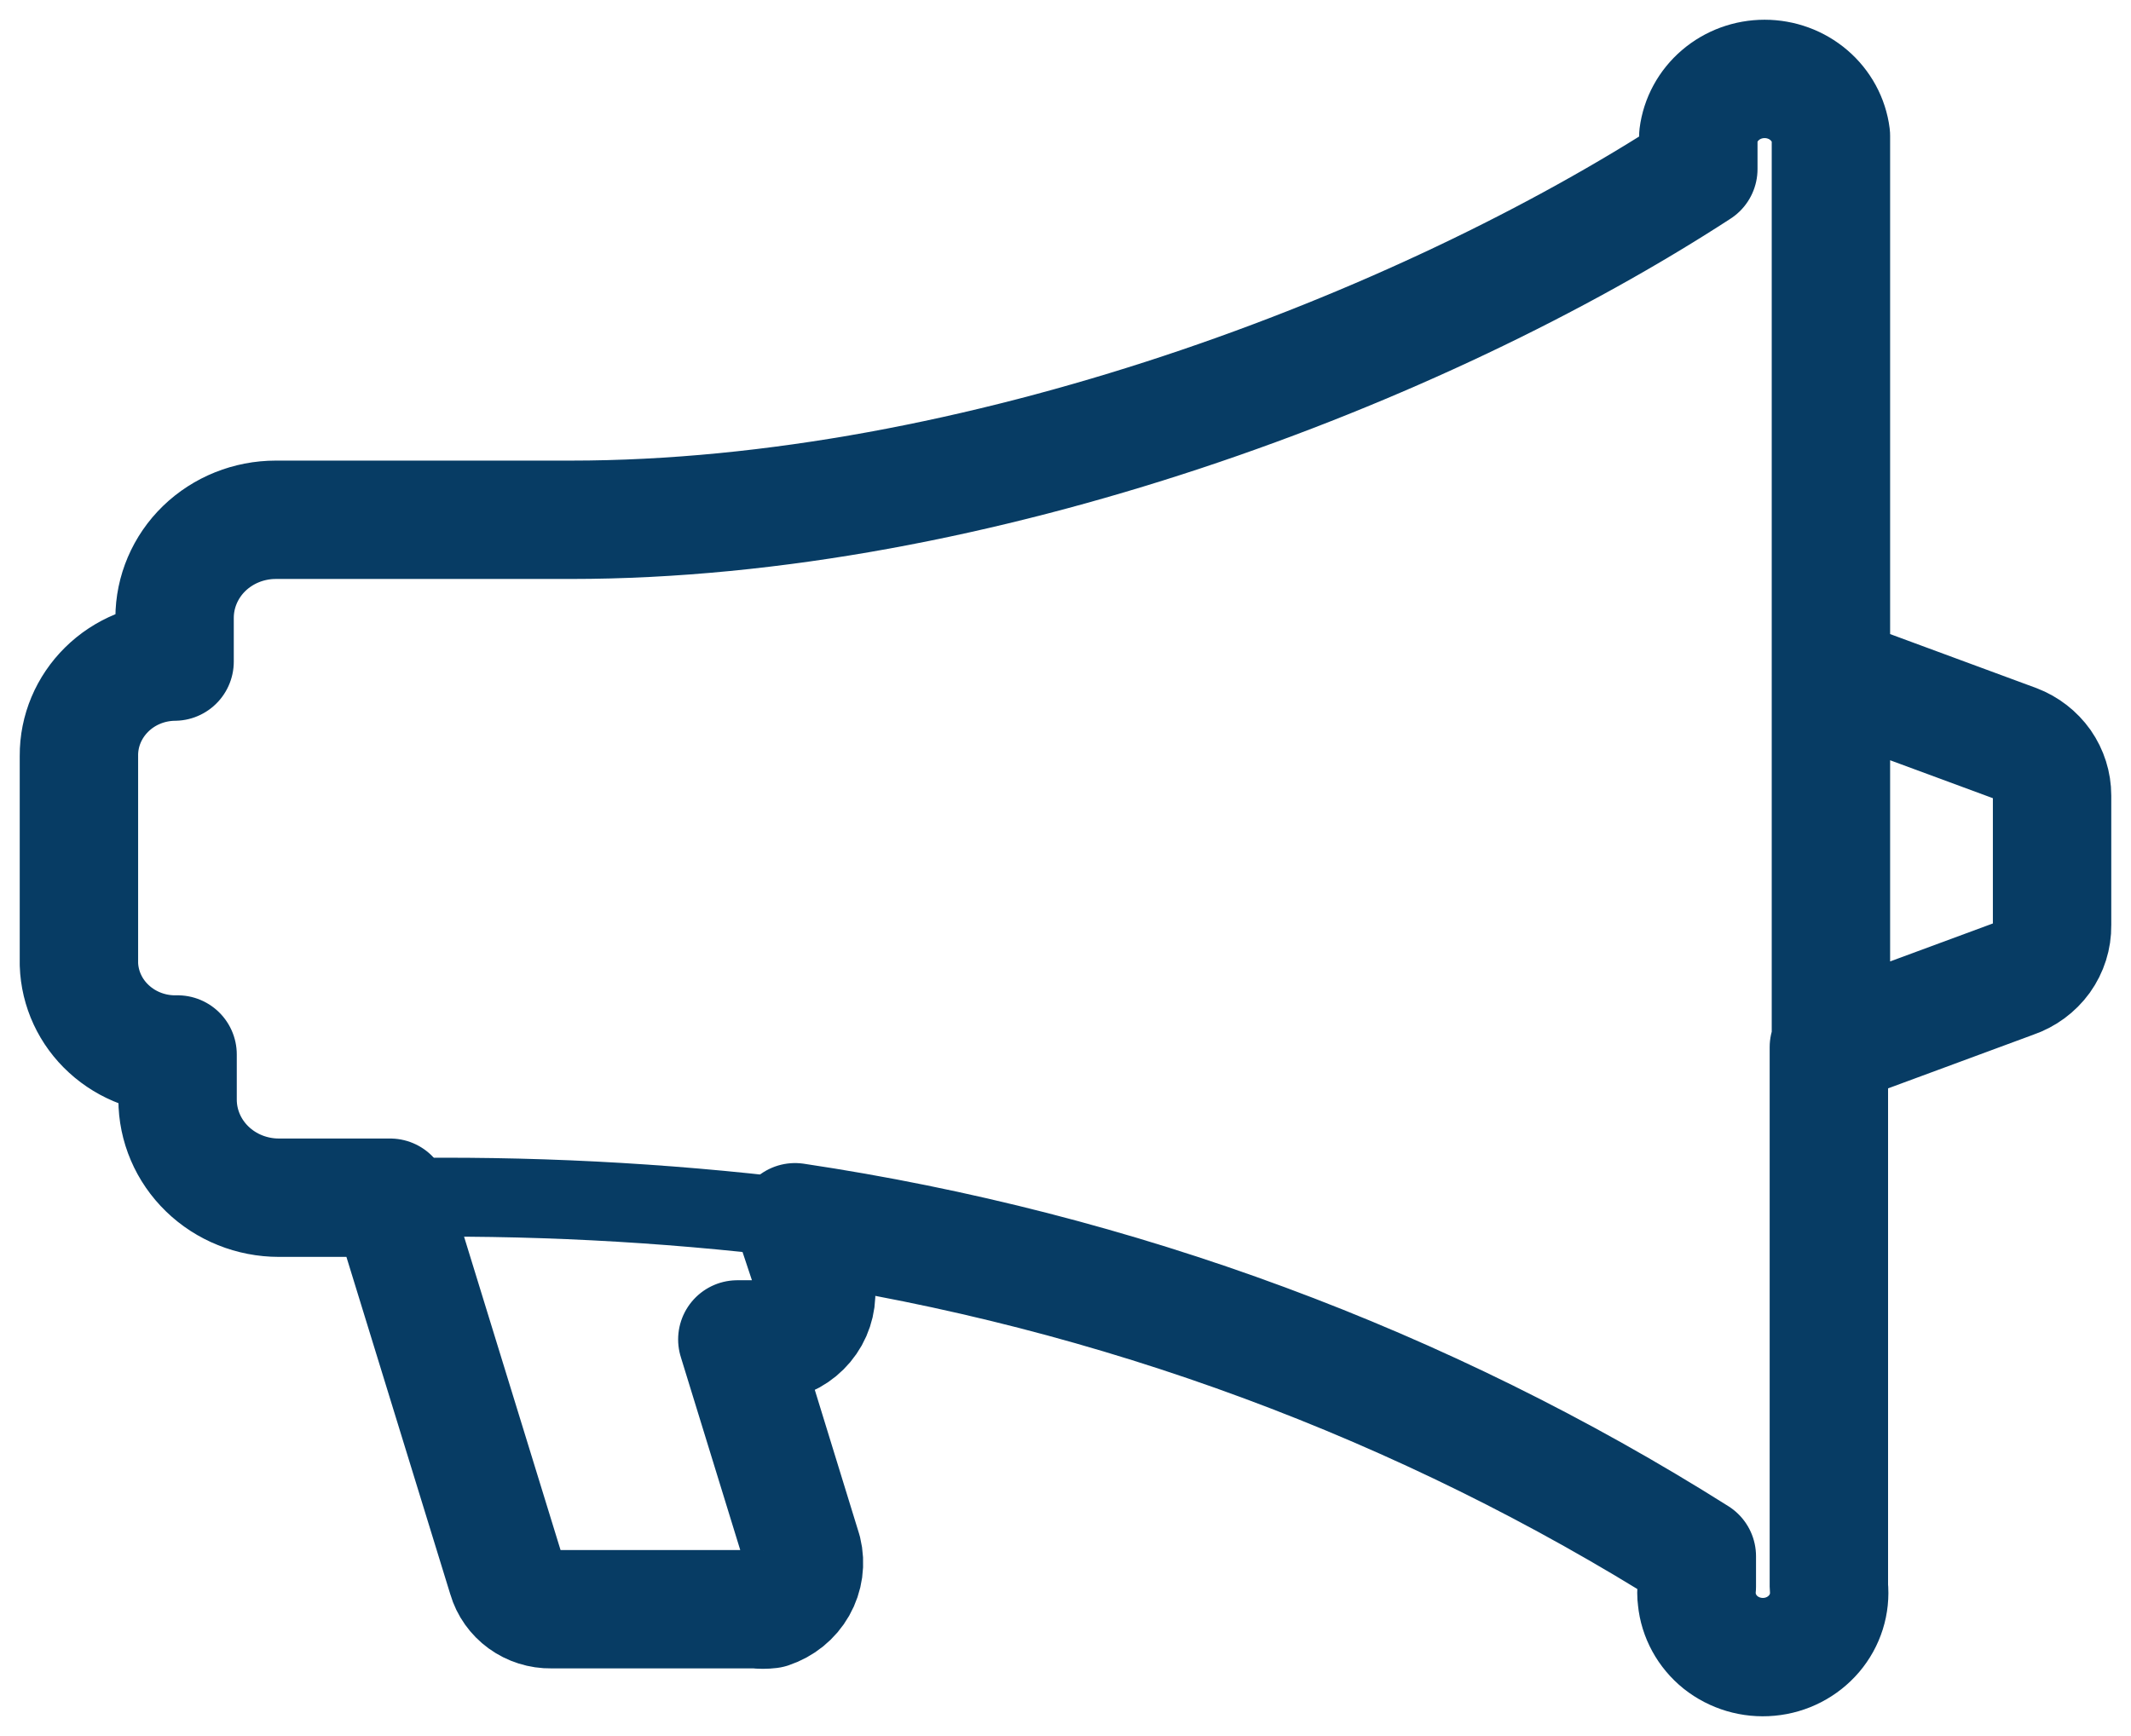 <svg width="27" height="22" viewBox="0 0 27 22" fill="none" xmlns="http://www.w3.org/2000/svg">
<path d="M23.198 8.564V13.251M25.513 12.405L23.172 13.27V20.107C23.194 20.323 23.126 20.537 22.984 20.704C22.842 20.87 22.638 20.976 22.416 20.996C22.194 21.017 21.973 20.951 21.8 20.814C21.629 20.676 21.52 20.478 21.499 20.263C21.492 20.211 21.492 20.159 21.499 20.107V19.722C18.043 17.541 14.148 16.098 10.073 15.489L10.323 16.241C10.361 16.391 10.339 16.549 10.264 16.684C10.188 16.82 10.063 16.923 9.913 16.974C9.855 16.983 9.797 16.983 9.739 16.974H9.342L10.169 19.66C10.206 19.81 10.184 19.969 10.107 20.105C10.03 20.241 9.903 20.343 9.752 20.393C9.695 20.4 9.637 20.4 9.579 20.393H6.982C6.856 20.395 6.733 20.356 6.632 20.283C6.532 20.21 6.458 20.107 6.424 19.989L4.943 15.178H3.533C3.193 15.178 2.866 15.047 2.626 14.814C2.385 14.581 2.25 14.264 2.25 13.935V13.363C1.928 13.371 1.616 13.255 1.382 13.041C1.147 12.827 1.01 12.531 1 12.219V9.577C0.998 9.263 1.125 8.962 1.352 8.738C1.579 8.514 1.888 8.387 2.212 8.384V8.384V7.83C2.212 7.501 2.347 7.184 2.587 6.951C2.828 6.718 3.154 6.587 3.494 6.587H7.232C12.362 6.587 17.998 4.43 21.518 2.142V1.72C21.543 1.521 21.643 1.338 21.797 1.206C21.952 1.073 22.151 1 22.358 1C22.564 1 22.764 1.073 22.919 1.206C23.073 1.338 23.173 1.521 23.198 1.72V8.558L25.538 9.422C25.674 9.474 25.791 9.565 25.874 9.682C25.956 9.8 26 9.939 26 10.081V11.728C26.002 11.876 25.956 12.021 25.869 12.143C25.781 12.264 25.657 12.356 25.513 12.405V12.405Z" stroke="#073C64" stroke-width="1.5" stroke-linecap="round" stroke-linejoin="round"/>
<path d="M4.956 15.178C6.67 15.145 8.384 15.233 10.086 15.439" stroke="#073C64" stroke-linecap="round" stroke-linejoin="round"/>
</svg>

